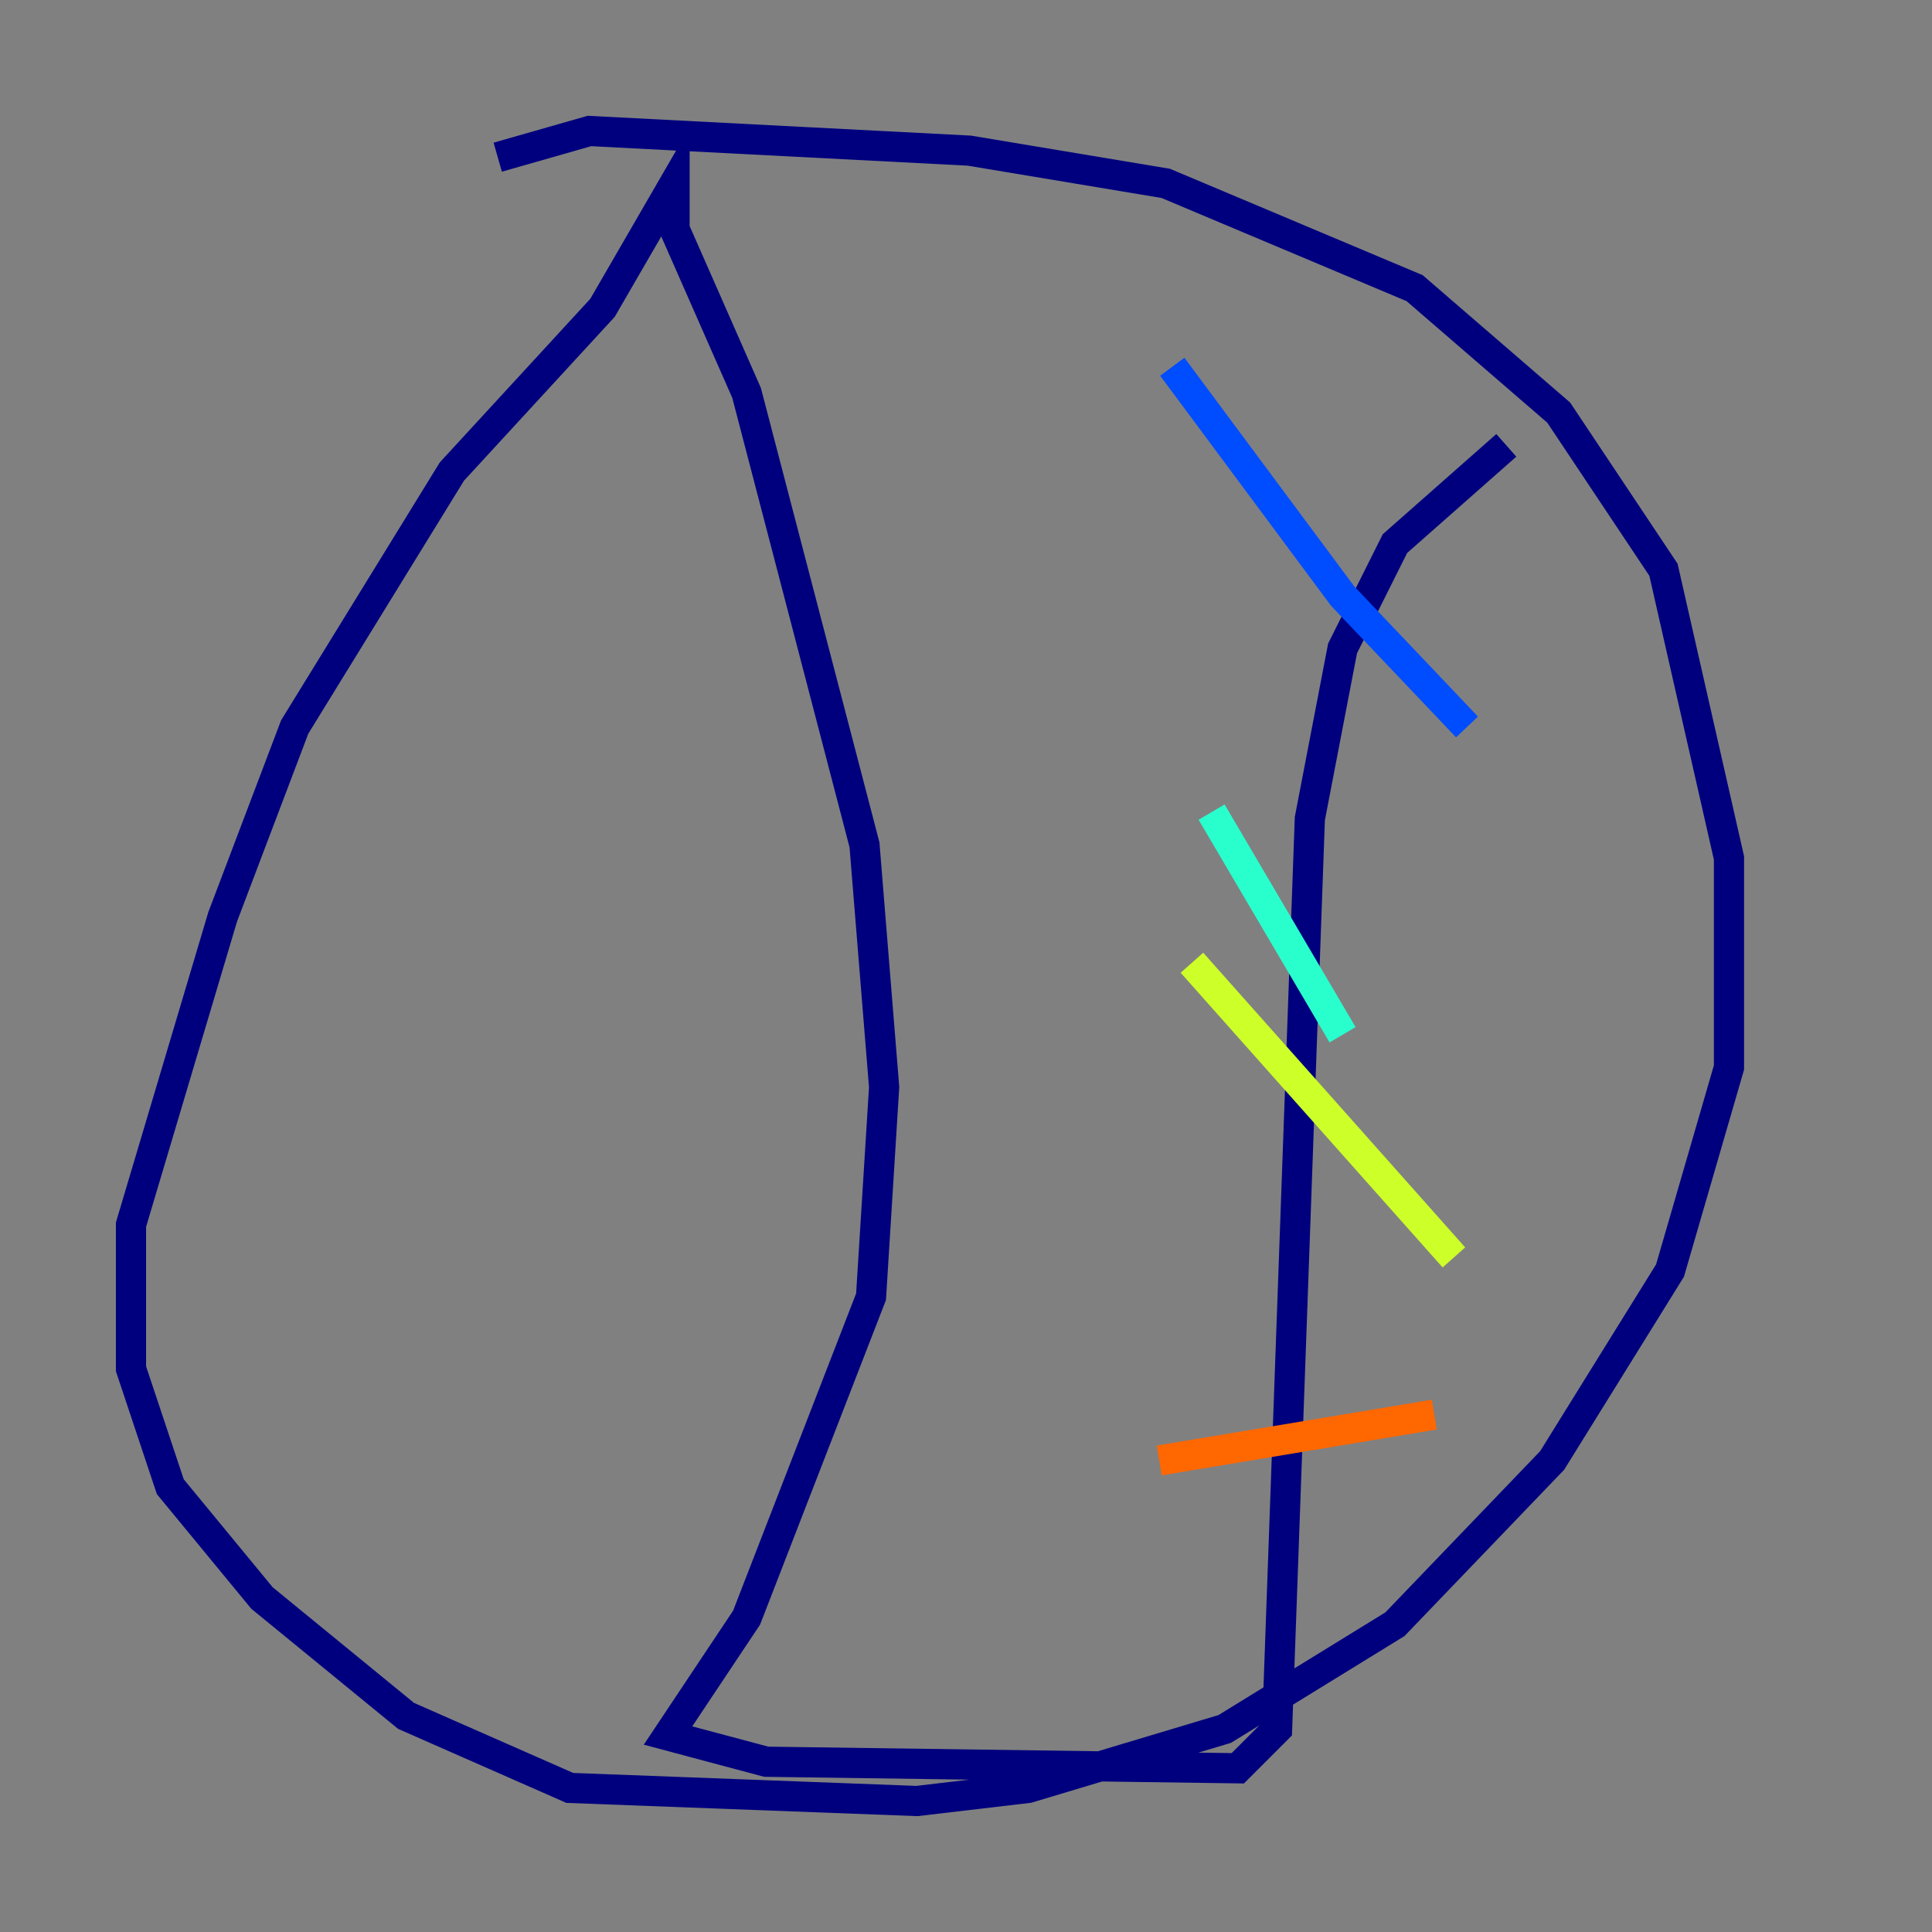 <?xml version="1.0" encoding="utf-8" ?>
<svg baseProfile="tiny" height="128" version="1.2" viewBox="0,0,128,128" width="128" xmlns="http://www.w3.org/2000/svg" xmlns:ev="http://www.w3.org/2001/xml-events" xmlns:xlink="http://www.w3.org/1999/xlink"><rect x="0" y="0" width="128" height="128" fill="#808080" stroke="none"/><defs /><polyline fill="none" points="32.976,10.414 39.051,8.678 64.217,9.98 77.234,12.149 93.722,19.091 103.268,27.336 110.21,37.749 114.549,56.841 114.549,70.725 110.644,84.176 102.834,96.759 92.42,107.607 81.139,114.549 68.122,118.454 60.746,119.322 37.749,118.454 26.902,113.681 17.356,105.871 11.281,98.495 8.678,90.685 8.678,81.139 14.752,60.746 19.525,48.163 29.939,31.241 39.919,20.393 44.691,12.149 44.691,15.186 49.464,26.034 57.275,55.973 58.576,72.027 57.709,85.912 49.464,107.173 44.258,114.983 50.766,116.719 82.007,117.153 84.61,114.549 86.78,54.237 88.949,42.956 92.42,36.014 99.797,29.505" stroke="#00007f" stroke-width="2" /><polyline fill="none" points="77.668,24.298 88.949,39.485 97.193,48.163" stroke="#004cff" stroke-width="2" /><polyline fill="none" points="80.271,53.803 88.949,68.556" stroke="#29ffcd" stroke-width="2" /><polyline fill="none" points="78.969,63.783 96.325,83.308" stroke="#cdff29" stroke-width="2" /><polyline fill="none" points="95.024,93.722 76.8,96.759" stroke="#ff6700" stroke-width="2" /><polyline fill="none" points="50.766,101.098 50.766,101.098" stroke="#7f0000" stroke-width="2" /></svg>